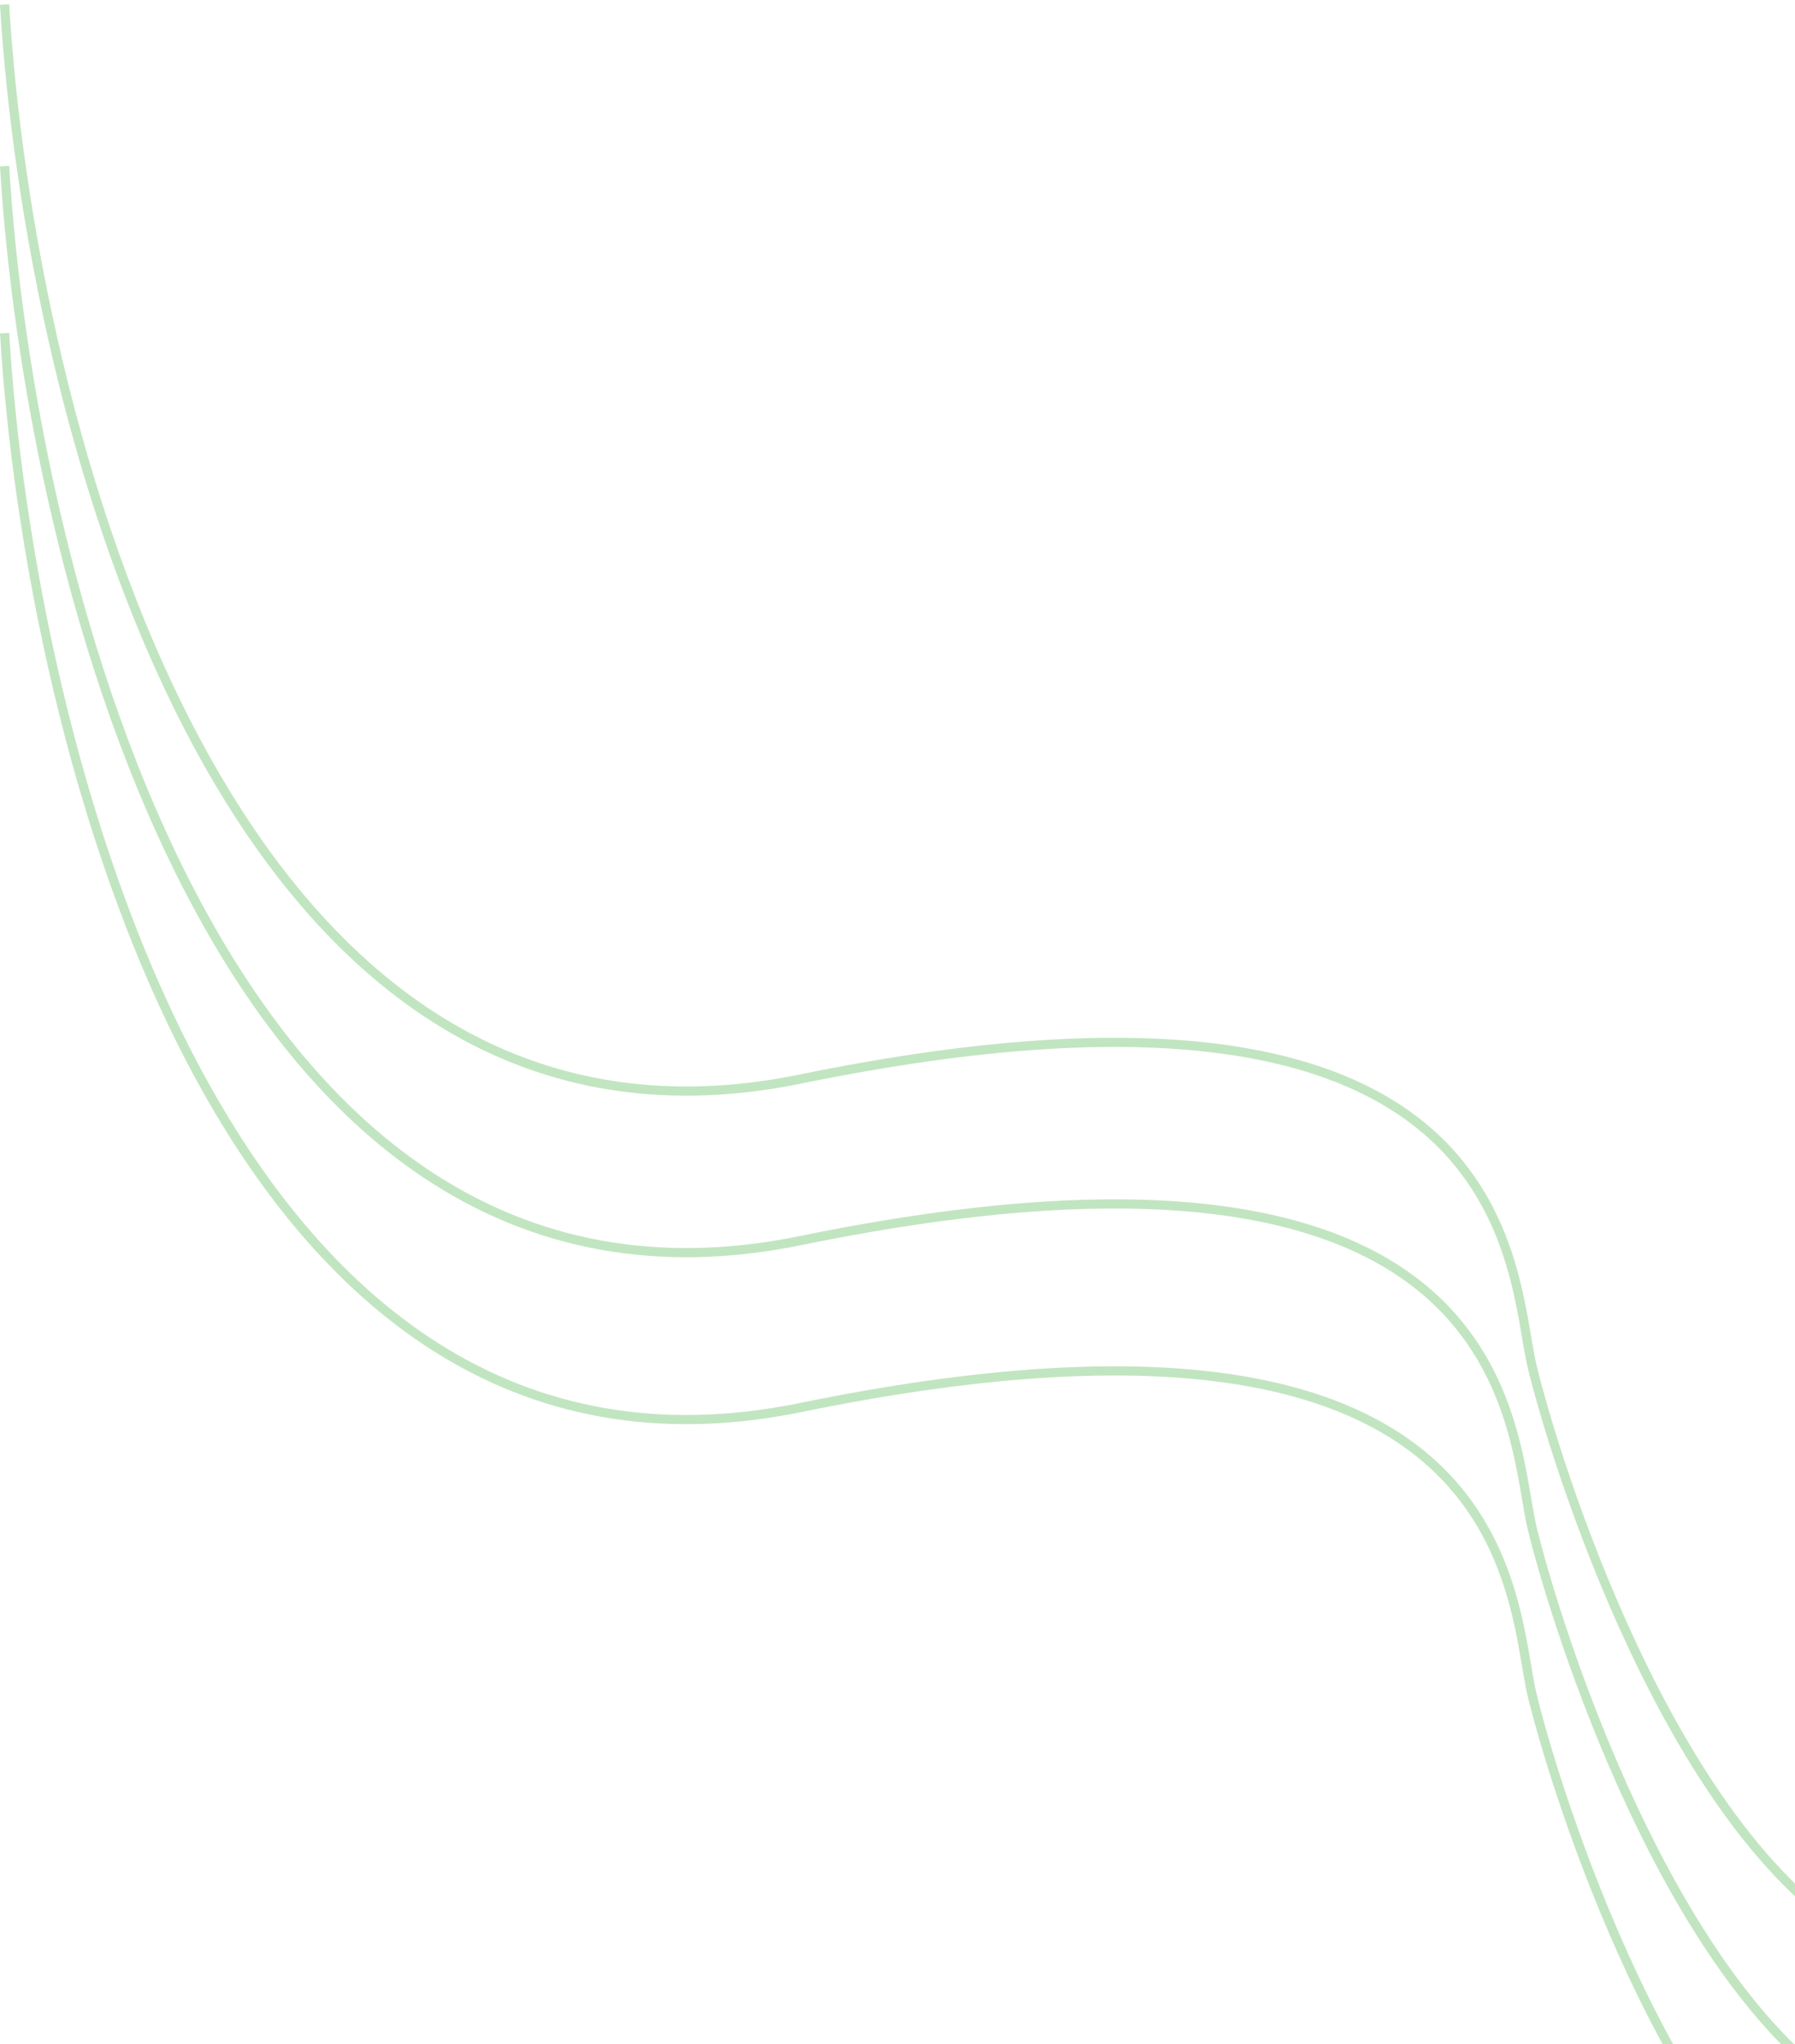 <svg width="391" height="445" viewBox="0 0 391 445" fill="none" xmlns="http://www.w3.org/2000/svg">
<path d="M1 72.517C6.314 161.23 48.426 332.207 174.363 306.414C331.784 274.172 328.795 348.621 333.777 369.138C338.758 389.655 363.667 469.965 405.513 494" stroke="#C1E5C0" stroke-width="2"/>
<path d="M1 36.172C6.314 124.885 48.426 295.862 174.363 270.069C331.784 237.828 328.795 312.276 333.777 332.793C338.758 353.31 363.667 433.621 405.513 457.655" stroke="#C1E5C0" stroke-width="2"/>
<path d="M1 1C6.314 89.713 48.426 260.69 174.363 234.897C331.784 202.655 328.795 277.103 333.777 297.621C338.758 318.138 363.667 398.448 405.513 422.483" stroke="#C1E5C0" stroke-width="2"/>
</svg>
